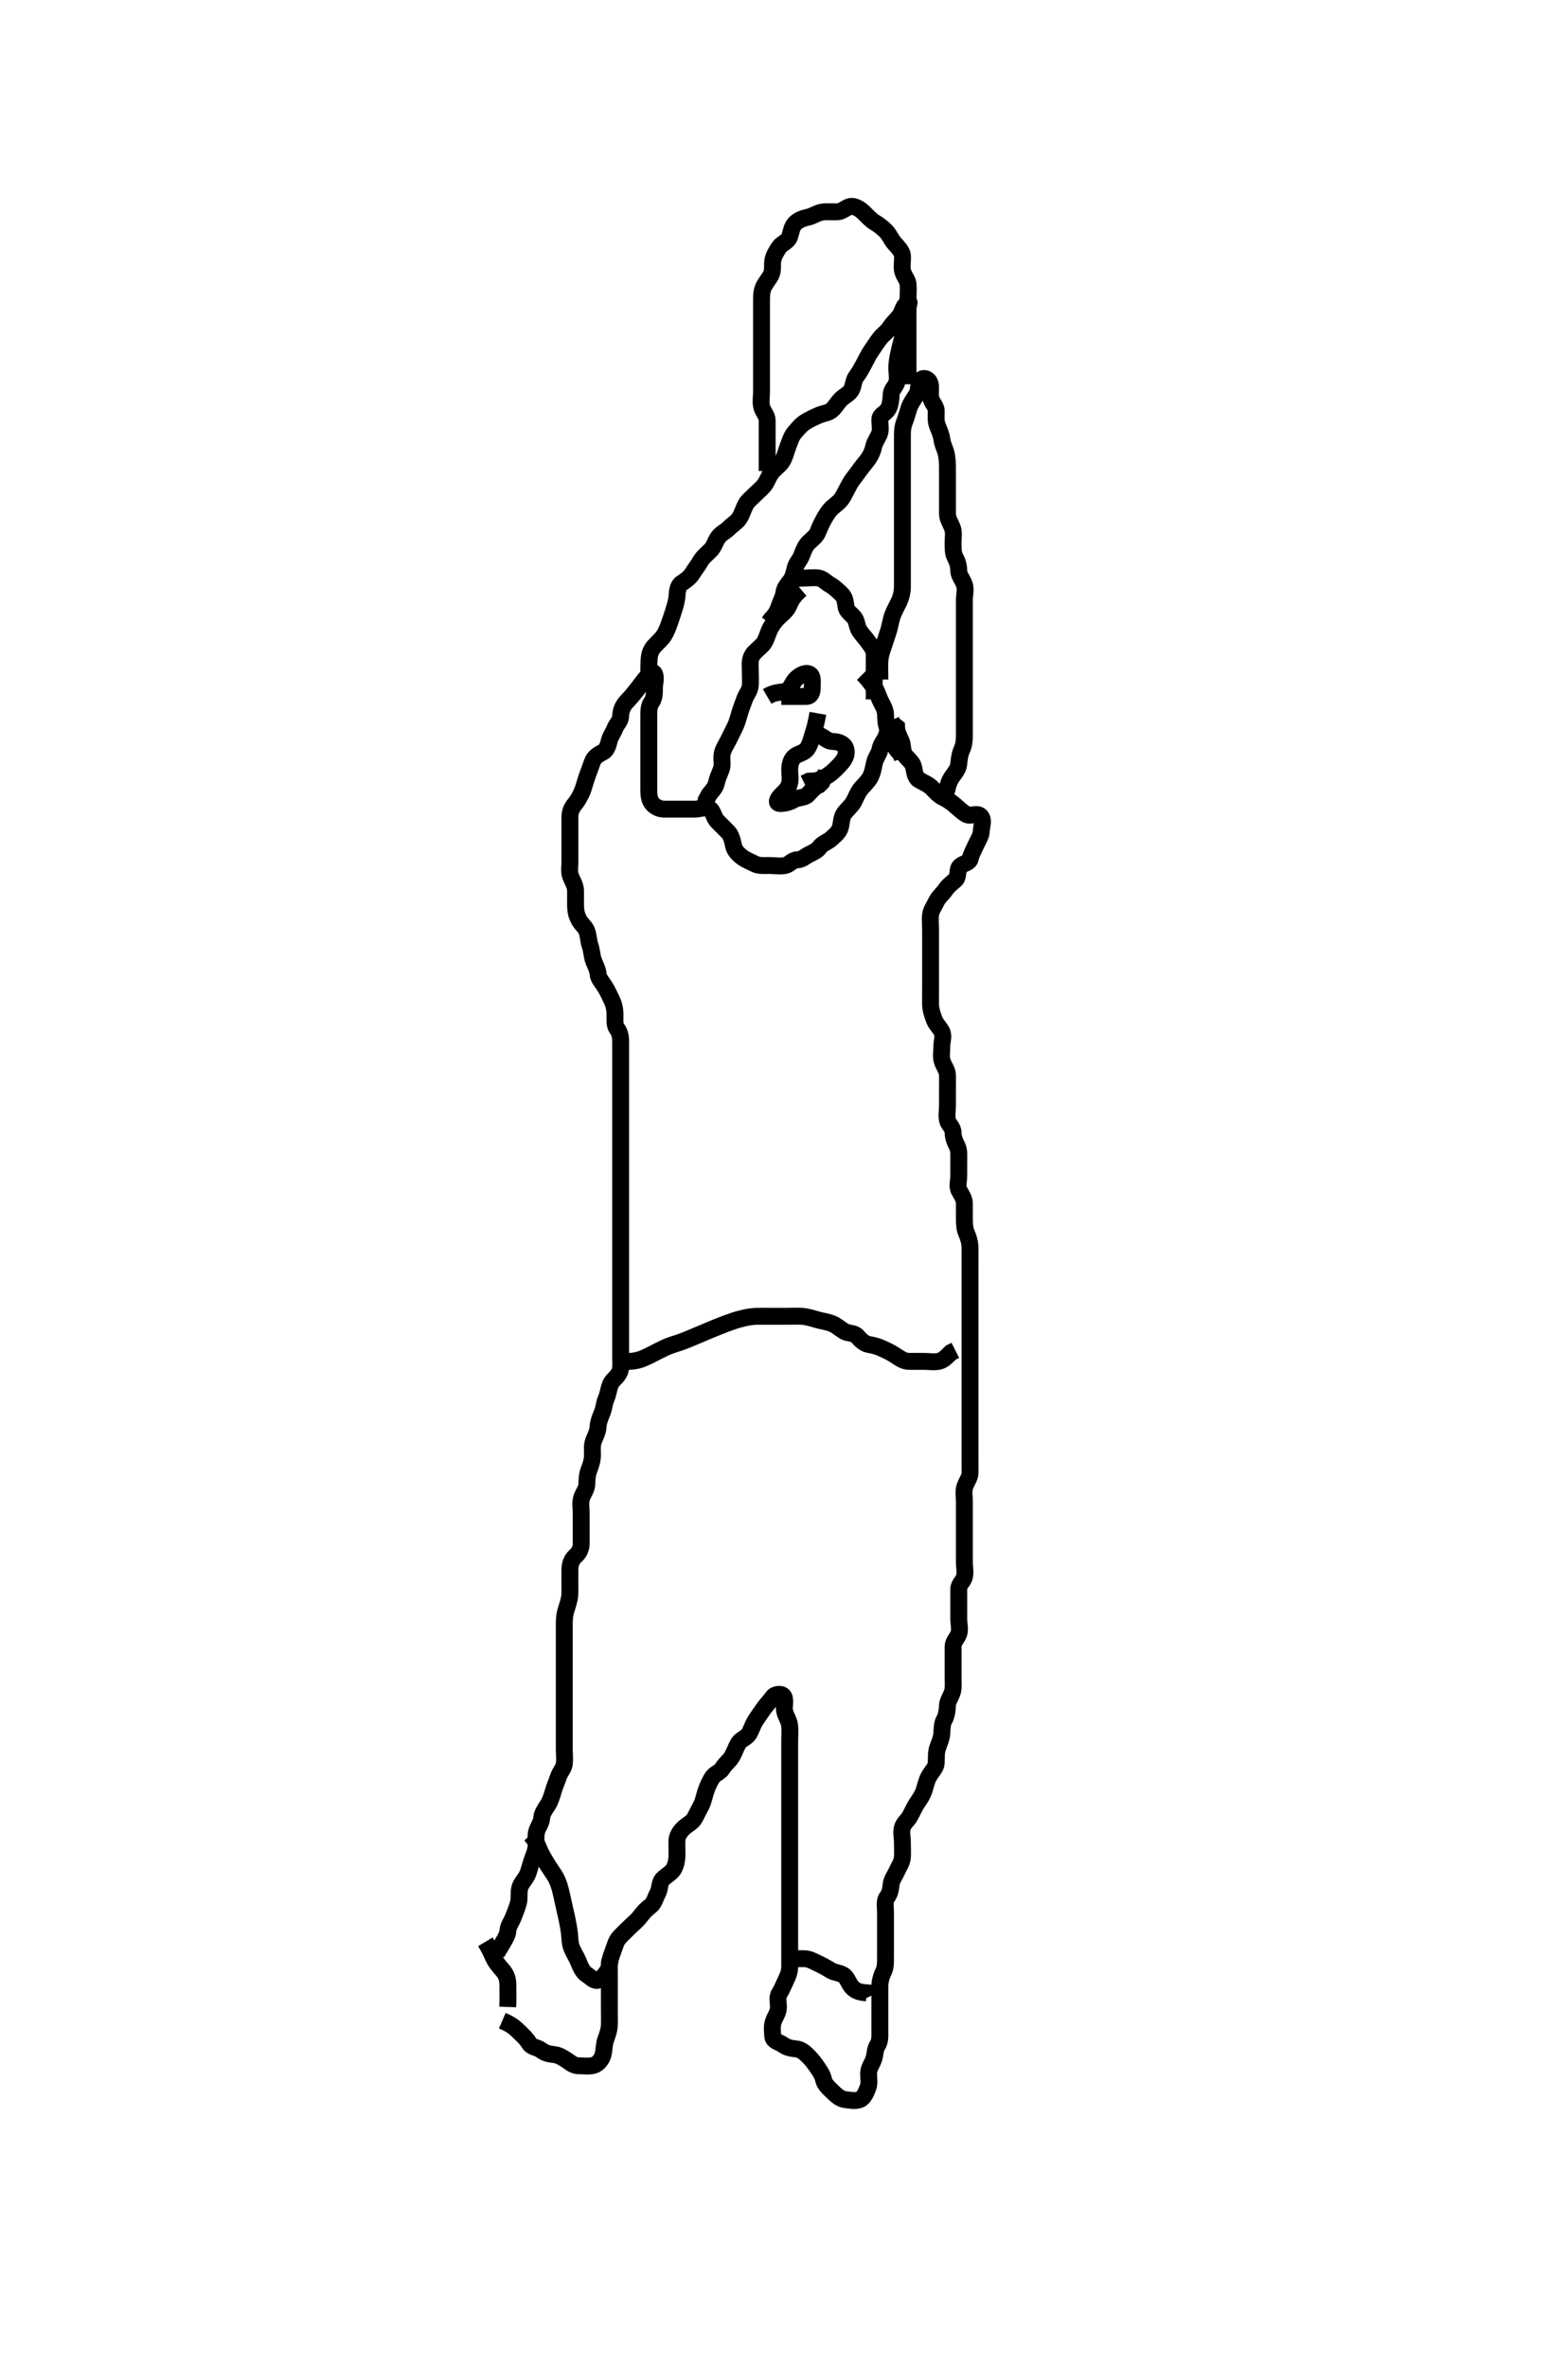 <svg width="278.25" height="420" xmlns="http://www.w3.org/2000/svg" xmlns:svg="http://www.w3.org/2000/svg" xmlns:xlink="http://www.w3.org/1999/xlink">
 <!-- Created with SVG-edit - http://svg-edit.googlecode.com/ -->
 <g display="inline" class="layer">
  <title>Layer 1</title>
  <path t="11194,11277,11277,11294,11294,11294,11311,11327,11379,11428,11481,11497,11562,11613,11613,11878,11983,12028,12077,12094,12111,12112,12127,12127,12144,12145,12161,12177,12177,12195,12195,12211,12211,12228,12228,12279,12279,12343,12343,12363,12379,12393,12393,12426,12443,12444,12460,12476,12476,12493,12515,12516,12532,12532,12576,12603,12611,12662,12678,12678,12729,12744,12788,12828,12828,12877,12877,12877,12894,12911,12932,12944,12961,12962,12980,13027,13052,13068,13078,13078,13094,13116,13116,13140,13164,13164,13177,13195,13195,13212,13227,13244,13261,13261,13277,13294,13311,13327,13348,13361,13361,13380,13394,13444,13461,13508,13532,13532,13752,13768,13785,13796,13812,13812,13844,13844,13861,13862,13877,13878,13908,13932,13932,13957,13996,13996,14044,14061,14062,14062,14078,14094,14111,14127,14128,14145,14172,14212,14228,14245,14268,14277,14294,14295,14316,14332,14348,14395,14427,14444,14461,14462,14477,14477,14494,14494,14544,14561,14577,14594,14611,14627,14644,14645,14661,14711,14728,14745,14745,14761,14778,14891,14927,14927,14944,14996,15246,15294,15316,15327,15328,15356,15380,15396,15444,15591,15646,15694,15694,15711,15740,15740,15761,15788,15804,15845,15861,15929,15929,16041,16074,16095,16112,16132,16177,16195,16212,16278,16375,16375,16411,16428,16445,16462,16478,16495,16512,16528,16545,16564,16564,16578,16578,16596,16644,16694,16695,16711,16728,16728,16756,16756,16778,16827,16845,16861,16884,16908,16928,16977,16996,17044,17112,17127,17148,17164,17188,17211,17228,17245,17276,17276,17295,17344,17361,17378,17378,17404,17444,17466,17477,17510,17528,17577,17595,17611,17660,17661,17692,17692,17724,17724,17756,17756,17812,17860,17879,17945,17994,18047,18047,18062,18079,18079,18100,18144,18164,18194,18227,18227,18245,18276,18276,18295,18311,18311,18360,18378,18378,18410,18429,18445,18460,18484,18508,18540,18564,18577,18594,18644,18661,18684,18700,18710,18760,18781,18827,18845,18845,18868,18884,18884,18908,18927,18945,18945,18960,18961,18977,18994,19062,19077,19077,19128,19246,19278,19294,19324,19344,19345,19364,19380,19428,19479,19511,19578,19610,19627,19628,19652,19668,19684,19727,19749,19772,19797,19812,19827,19877,19895,19895,19917,19940,19965,20012,20027,20027,20044,20110,20134,20179,20194,20227,20260,20292,20292,20344,20344,20360,20380,20396,20412,20412,20460,20460,20510,20511,20533,20579,20579,20628,20644,20668,20692,20724,20724,20744,20760,20819,20820,20844,20860,20884,20900,20901,20916,20932,20944,20960,20980,20980,20996,21012,21028,21060,21077,21094,21095,21124,21144,21160,21188,21204,21227,21228,21277,21311,21327,21377,21427,21427,21460,21477,21500,21562,21610,21611,21628,21668,21684,21727,21748,21764,21812,21844,21845,21894,21944,21964,22020,22044,22060,22061,22092,22117,22132,22133,22148,22194,22260,22343,22394,22427,22477,22494,22494,22546,22546,22597,22679,22817,22877,22894,22895,23055,23116,23117,23130,23160,23177,23177,23194,23211,23211,23227,23277,23277,23294,23346,23412,23412,23427,23444,23460,23477,23478,23500,23547,23604,23604,23628,23643,23659,23727" d="M89.136,358.591C90.794,359.305 91.351,359.808 92.136,360.591C92.731,361.183 93.354,361.693 93.894,362.569C94.391,363.376 95.29,363.269 96.015,363.812C96.658,364.295 97.34,364.509 98.236,364.591C99.148,364.675 99.835,365.136 100.562,365.602C101.197,366.009 101.747,366.586 102.736,366.591C103.547,366.595 104.483,366.737 105.311,366.519C106.167,366.293 106.788,365.439 107.015,364.612C107.234,363.813 107.167,362.825 107.489,361.934C107.762,361.178 108.057,360.395 108.116,359.591C108.188,358.593 108.136,357.612 108.136,356.758C108.136,355.966 108.136,354.943 108.136,354.16C108.136,353.148 108.136,352.406 108.136,351.348C108.136,350.491 108.119,349.591 108.136,348.791C108.154,347.954 108.453,347.12 108.784,346.244C109.117,345.36 109.327,344.465 109.841,343.891C110.499,343.156 111.136,342.591 111.736,341.991C112.436,341.291 113.024,340.867 113.616,340.091C114.175,339.357 114.681,338.8 115.432,338.234C116.101,337.729 116.26,336.814 116.711,335.991C117.139,335.211 116.98,334.176 117.579,333.491C118.05,332.953 119.034,332.47 119.49,331.766C119.913,331.112 120.126,330.112 120.136,329.191C120.147,328.291 120.082,327.389 120.137,326.491C120.179,325.787 120.702,324.943 121.436,324.295C122.099,323.712 122.882,323.383 123.303,322.591C123.644,321.95 124.039,321.157 124.489,320.286C124.804,319.678 124.968,318.728 125.303,317.758C125.54,317.071 125.901,316.199 126.422,315.392C126.817,314.779 127.821,314.491 128.22,313.79C128.628,313.073 129.448,312.472 129.851,311.791C130.341,310.964 130.593,310.065 131.084,309.295C131.534,308.59 132.499,308.423 132.97,307.591C133.383,306.861 133.577,306.054 134.084,305.295C134.581,304.551 134.996,303.941 135.494,303.234C136.016,302.49 136.599,301.929 137.111,301.202C137.574,300.544 138.839,300.466 139.116,301.133C139.476,302.002 138.986,302.917 139.303,303.924C139.532,304.653 140.043,305.413 140.126,306.216C140.231,307.238 140.136,307.938 140.136,308.966C140.136,309.912 140.136,310.766 140.136,311.706C140.136,312.591 140.136,313.391 140.136,314.263C140.136,315.134 140.136,316.091 140.136,316.823C140.136,317.919 140.136,318.791 140.136,319.691C140.136,320.591 140.136,321.391 140.136,322.291C140.136,323.234 140.136,324.112 140.136,324.991C140.136,325.891 140.136,326.791 140.136,327.691C140.136,328.591 140.136,329.391 140.136,330.291C140.136,331.191 140.136,332.091 140.136,332.98C140.136,333.876 140.136,334.792 140.136,335.758C140.136,336.416 140.136,337.424 140.136,338.216C140.136,339.244 140.136,339.938 140.136,340.955C140.136,341.891 140.136,342.79 140.136,343.675C140.136,344.478 140.136,345.416 140.136,346.424C140.136,347.18 140.139,348.091 140.136,348.991C140.134,349.891 139.83,350.643 139.489,351.348C139.08,352.195 138.747,353.053 138.303,353.758C137.85,354.477 138.154,355.391 138.136,356.291C138.118,357.191 137.518,357.901 137.222,358.791C136.936,359.649 137.082,360.593 137.136,361.391C137.194,362.24 138.25,362.368 138.967,362.875C139.654,363.36 140.362,363.511 141.236,363.591C142.148,363.675 142.739,364.199 143.436,364.891C144.139,365.588 144.612,366.243 145.111,366.98C145.563,367.647 145.966,368.222 146.157,369.091C146.344,369.938 147.136,370.591 147.736,371.191C148.336,371.79 149.124,372.507 149.97,372.591C150.743,372.668 151.711,372.945 152.616,372.57C153.282,372.293 153.726,371.273 154.015,370.491C154.33,369.639 154.118,368.791 154.136,367.891C154.154,366.99 154.754,366.281 155.051,365.391C155.337,364.533 155.247,363.662 155.711,362.98C156.206,362.253 156.136,361.286 156.136,360.424C156.136,359.591 156.136,358.612 156.136,357.792C156.136,356.891 156.136,355.955 156.136,355.107C156.136,354.244 156.125,353.344 156.136,352.424C156.147,351.591 156.411,350.641 156.784,349.895C157.173,349.117 157.136,348.191 157.136,347.291C157.136,346.391 157.136,345.491 157.136,344.591C157.136,343.675 157.136,342.886 157.136,341.991C157.136,341.091 157.136,340.191 157.136,339.291C157.136,338.391 156.892,337.359 157.42,336.675C157.905,336.047 158.045,335.286 158.138,334.391C158.221,333.578 158.784,332.891 159.136,332.091C159.489,331.291 160.075,330.497 160.136,329.591C160.19,328.793 160.136,327.891 160.136,326.991C160.136,326.091 159.894,325.168 160.138,324.307C160.359,323.527 161.077,323.04 161.489,322.291C161.951,321.452 162.304,320.592 162.747,319.955C163.336,319.108 163.762,318.438 164.015,317.612C164.247,316.854 164.452,315.916 164.841,315.244C165.376,314.318 166.094,313.678 166.136,312.886C166.185,311.992 166.099,311.053 166.358,310.27C166.647,309.393 167.094,308.479 167.136,307.591C167.175,306.792 167.171,305.878 167.562,305.191C168.025,304.377 168.092,303.423 168.136,302.591C168.179,301.788 168.83,300.993 169.051,300.107C169.219,299.433 169.136,298.348 169.136,297.491C169.136,296.706 169.136,295.766 169.136,294.758C169.136,293.953 169.134,293.07 169.136,292.191C169.139,291.295 169.862,290.717 170.126,289.98C170.425,289.143 170.136,288.191 170.136,287.291C170.136,286.392 170.136,285.507 170.136,284.591C170.136,283.712 170.126,282.886 170.136,281.991C170.147,281.112 170.951,280.603 171.132,279.886C171.36,278.983 171.136,278.107 171.136,277.244C171.136,276.216 171.136,275.27 171.136,274.612C171.136,273.591 171.136,272.73 171.136,271.758C171.136,270.966 171.136,270.107 171.136,269.244C171.136,268.227 171.136,267.391 171.136,266.491C171.136,265.591 170.94,264.757 171.194,263.891C171.45,263.013 172.108,262.292 172.136,261.391C172.165,260.491 172.136,259.591 172.136,258.791C172.136,257.891 172.136,256.991 172.136,256.091C172.136,255.191 172.136,254.295 172.136,253.369C172.136,252.491 172.136,251.591 172.136,250.791C172.136,249.891 172.136,248.991 172.136,248.091C172.136,247.191 172.136,246.291 172.136,245.391C172.136,244.491 172.136,243.591 172.136,242.79C172.136,241.834 172.136,240.938 172.136,240.244C172.136,239.227 172.136,238.291 172.136,237.391C172.136,236.491 172.136,235.591 172.136,234.791C172.136,233.876 172.136,232.98 172.136,232.091C172.136,231.191 172.136,230.291 172.136,229.391C172.136,228.491 172.136,227.591 172.136,226.834C172.136,225.938 172.136,225.075 172.136,224.112C172.136,223.191 172.147,222.286 172.136,221.424C172.126,220.591 171.875,219.633 171.562,218.966C171.17,218.129 171.139,217.244 171.136,216.216C171.134,215.27 171.143,214.612 171.136,213.591C171.131,212.74 170.646,212.067 170.222,211.304C169.792,210.532 170.136,209.591 170.136,208.613C170.136,207.758 170.136,206.881 170.136,206.074C170.136,205.112 170.232,204.146 169.852,203.391C169.417,202.524 169.155,201.891 169.136,200.991C169.116,200.026 168.322,199.598 168.141,198.829C167.937,197.962 168.136,197.075 168.136,196.112C168.136,195.191 168.136,194.295 168.136,193.369C168.136,192.491 168.162,191.591 168.136,190.791C168.108,189.89 167.45,189.169 167.194,188.291C166.94,187.425 167.136,186.491 167.136,185.591C167.136,184.791 167.534,183.842 167.1,183.016C166.706,182.264 166.117,181.817 165.784,180.938C165.516,180.233 165.154,179.227 165.136,178.291C165.119,177.391 165.136,176.491 165.136,175.591C165.136,174.791 165.136,173.948 165.136,173.07C165.136,172.091 165.136,171.191 165.136,170.291C165.136,169.391 165.136,168.491 165.136,167.591C165.136,166.791 165.136,165.891 165.136,164.991C165.136,164.112 165.014,163.225 165.141,162.291C165.252,161.47 165.811,160.774 166.162,159.991C166.53,159.17 167.334,158.567 167.779,157.891C168.251,157.175 168.868,156.74 169.526,156.155C170.219,155.539 169.745,154.212 170.422,153.676C171.064,153.168 171.987,153.142 172.162,152.406C172.385,151.467 172.815,150.777 173.162,149.991C173.523,149.173 174.094,148.394 174.136,147.491C174.179,146.592 174.629,145.59 174.051,144.876C173.448,144.132 172.226,144.955 171.494,144.534C170.682,144.066 170.104,143.464 169.536,142.98C168.791,142.345 168.098,141.857 167.336,141.507C166.587,141.162 165.939,140.388 165.336,139.791C164.739,139.199 163.858,138.847 163.037,138.369C162.408,138.004 162.309,136.97 162.116,136.091C161.929,135.243 161.043,134.666 160.572,133.991C160.061,133.257 160.268,132.241 159.915,131.491C159.55,130.715 159.141,129.891 159.1,129.027L158.42,128.507L158.138,127.79" id="svg_2" stroke-width="3" stroke="#000" fill="none"/>
  <path t="24975,25310,25344,25344,25361,25361,25361,25412,25445,25461,25652,25694,25745,25857" d="M86.136,344.591C87.189,346.348 87.465,347.267 87.783,347.802C88.395,348.83 88.987,349.352 89.427,349.934C90.077,350.795 90.136,351.691 90.136,352.591C90.136,353.507 90.136,354.295 90.136,355.191L90.1,356.155" id="svg_3" stroke-width="3" stroke="#000" fill="none"/>
  <path t="26847,26894,26933,26944,26944,26961,26978,26994,26994,27011,27011,27028,27028,27044,27061,27078,27078,27094,27111,27111,27128,27144,27144,27161,27161,27178,27194,27228,27228,27253,27277,27277,27294,27294,27325,27325,27344,27361,27381,27405,27421,27421,27479,27510,27541,27561,27561,27581,27629,27678,27701,27711,27728,27744,27744,27761,27778,27778,27794,27794,27794,27811,27828,27828,27828,27844,27844,27844,27861,27878,27878,27878,27894,27894,27911,27911,27928,27944,27963,27963,28011,28011,28028,28028,28044,28078,28100,28100,28116,28141,28141,28161,28161,28178,28196,28211,28244,28261,28261,28284,28284,28309,28328,28344,28344,28361,28361,28378,28396,28396,28412,28412,28428,28428,28445,28461,28461,28478,28478,28494,28511,28511,28528,28528,28579,28579,28595,28627,28644,28644,28660,28660,28677,28700,28700,28700,28710,28727,28743,28744,28760,28778,28778,28793,28810,28827,28827,28843,28861,28861,28877,28893,28910,28927,28959,28977,28993,29011,29011,29028,29045,29045,29062,29078,29108,29148,29192,29193,29210,29228,29252,29268,29284,29300,29310,29327,29344,29360,29361,29377,29393,29410,29427,29443,29460,29461,29492,29516,29548,29593,29611,29636,29636,29662,29678,29678,29695,29695,29695,29712,29728,29745,29764,29788,29813,29813,29829,29829,29830,29853,29878,29896,29912,29932,29977,29977,29994,29994,30012,30012,30027,30044,30061,30092,30092,30110,30140,30162,30163,30188,30261,30261,30278,30278,30293,30310,30343,30343,30343,30360,30360,30361,30361,30378,30378,30378,30393,30411,30429,30429,30443,30476,30508,30532,30556,30577,30597,30613,30628,30643,30660,30678,30678,30678,30708,30708,30708,30708,31151,31151,31193,31194,31210,31211,31211,31231,31244,31269,31294,31294,31311,31341,31342,31394,31394,31421,31453,31485,31485,31517,31541,31541,31594,31594,31645,31685,31739,31826,31962,32058,32058,32127,32195,32293,32311,32361,32522,32625,33255,33295,33361,33631,33694,33694,33744,33768,33768,33794,33811,33972,33972,34137,34153,34276,34276,34295,34312,34362,34382,34445,34512,34579,34595,34614,34694,34745,34766,34780,34795,34877,34877,35023,35023,35094,35145,35175,35275,35375,35375,35391,35445,35495,35519,35519,35594,35644,35644,35694,35694,35711,35711,35761,35859,35894,35894,36055,36128,36278,36278" d="M88.136,346.591C89.616,344.133 90.092,343.423 90.136,342.591C90.179,341.788 90.791,341.026 91.111,340.18C91.445,339.298 91.746,338.626 92.015,337.612C92.216,336.856 92.016,335.917 92.222,335.075C92.436,334.197 93.18,333.539 93.562,332.73C93.868,332.081 94.084,331.075 94.358,330.27C94.655,329.395 95.094,328.479 95.136,327.591C95.173,326.835 95.016,325.917 95.222,325.075C95.436,324.197 96.087,323.506 96.136,322.591C96.18,321.788 96.705,321.102 97.236,320.27C97.654,319.614 97.976,318.603 98.189,317.838C98.443,316.924 98.79,316.246 99.084,315.348C99.364,314.493 100.052,313.772 100.136,313.049C100.245,312.113 100.136,311.244 100.136,310.348C100.136,309.391 100.136,308.491 100.136,307.591C100.136,306.791 100.136,305.891 100.136,304.991C100.136,304.091 100.136,303.191 100.136,302.291C100.136,301.391 100.136,300.491 100.136,299.706C100.136,298.766 100.136,297.758 100.136,297.07C100.136,296.048 100.136,295.34 100.136,294.596C100.136,293.401 100.136,292.424 100.136,291.744C100.136,290.904 100.136,289.908 100.136,289.112C100.136,288.36 100.092,287.231 100.303,286.258C100.451,285.576 100.779,284.858 101.015,283.734C101.172,282.984 101.136,281.938 101.136,281.244C101.136,280.227 101.115,279.286 101.136,278.424C101.157,277.59 101.436,276.721 102.136,276.112C102.774,275.556 103.135,274.791 103.136,273.876C103.138,273.049 103.136,272.107 103.136,271.244C103.136,270.344 103.136,269.424 103.136,268.591C103.136,267.612 102.94,266.758 103.194,265.891C103.45,265.013 104.108,264.297 104.136,263.424C104.167,262.491 104.198,261.697 104.489,260.938C104.825,260.064 105.118,259.227 105.136,258.286C105.153,257.424 104.997,256.544 105.358,255.612C105.659,254.835 106.102,254.07 106.138,253.107C106.163,252.416 106.517,251.522 106.852,250.707C107.224,249.804 107.191,249.063 107.562,248.216C107.982,247.255 107.96,246.533 108.358,245.612C108.701,244.819 109.606,244.373 109.97,243.424C110.272,242.634 110.136,241.758 110.136,240.838C110.136,239.938 110.136,239.075 110.136,238.227C110.136,237.286 110.136,236.424 110.136,235.591C110.136,234.612 110.136,233.792 110.136,232.919C110.136,232.048 110.136,231.091 110.136,230.359C110.136,229.263 110.136,228.391 110.136,227.491C110.136,226.706 110.136,225.766 110.136,224.758C110.136,224.002 110.136,223.091 110.136,222.18C110.136,221.27 110.136,220.416 110.136,219.476C110.136,218.591 110.136,217.791 110.136,216.891C110.136,215.991 110.136,215.091 110.136,214.202C110.136,213.234 110.136,212.391 110.136,211.491C110.136,210.591 110.136,209.791 110.136,208.834C110.136,207.938 110.136,207.075 110.136,206.227C110.136,205.291 110.136,204.392 110.136,203.424C110.136,202.591 110.136,201.791 110.136,200.891C110.136,199.991 110.136,199.091 110.136,198.191C110.136,197.291 110.136,196.391 110.136,195.491C110.136,194.591 110.136,193.674 110.136,192.881C110.136,192.074 110.136,191.112 110.136,190.191C110.136,189.291 110.136,188.391 110.136,187.491C110.136,186.591 110.136,185.791 110.136,184.891C110.136,183.948 109.996,183.202 109.489,182.538C109.01,181.91 109.146,180.938 109.136,180.075C109.126,179.091 108.932,178.262 108.616,177.57C108.161,176.579 107.761,175.787 107.436,175.248C106.882,174.327 106.18,173.644 106.136,172.886C106.085,171.992 105.575,171.236 105.258,170.269C105.037,169.595 104.995,168.582 104.711,167.802C104.444,167.067 104.442,166.055 104.126,165.202C103.854,164.468 103.11,163.981 102.711,163.18C102.257,162.27 102.147,161.591 102.136,160.612C102.127,159.707 102.144,158.766 102.136,158.075C102.126,157.112 101.593,156.388 101.258,155.491C100.94,154.64 101.136,153.791 101.136,152.891C101.136,151.955 101.136,151.107 101.136,150.244C101.136,149.344 101.136,148.424 101.136,147.591C101.136,146.612 101.136,145.792 101.136,144.891C101.136,143.948 101.599,143.165 101.998,142.698C102.515,142.09 103.132,140.955 103.379,140.286C103.633,139.597 103.798,138.885 104.236,137.634C104.505,136.866 104.826,136.071 105.111,135.227C105.396,134.383 106.177,133.862 106.936,133.507C107.668,133.165 107.913,132.264 108.138,131.392C108.344,130.591 108.844,130.016 109.147,129.202C109.42,128.468 110.126,127.98 110.136,127.091C110.147,126.191 110.485,125.283 111.136,124.591C111.671,124.022 112.115,123.542 112.904,122.539C113.392,121.919 113.882,121.264 114.368,120.643C114.988,119.852 115.783,118.997 116.1,119.51C116.506,120.166 116.136,121.274 116.136,122.07C116.136,122.822 116.134,123.915 115.636,124.591C115.155,125.244 115.136,126.075 115.136,126.938C115.136,127.838 115.136,128.758 115.136,129.591C115.136,130.57 115.136,131.344 115.136,132.406C115.136,133.258 115.136,134.16 115.136,134.943C115.136,135.838 115.136,136.758 115.136,137.591C115.136,138.569 115.136,139.39 115.136,140.291C115.136,141.191 115.255,142.067 115.784,142.644C116.417,143.335 117.136,143.591 117.936,143.591C118.836,143.591 119.7,143.591 120.657,143.591C121.536,143.591 122.436,143.591 123.336,143.591C124.236,143.591 125.322,143.052 126.015,143.591C126.588,144.037 126.652,145.096 127.336,145.791C127.833,146.295 128.549,146.978 129.236,147.691C129.71,148.182 129.983,149.105 130.147,149.991C130.301,150.823 130.861,151.48 131.636,152.07C132.374,152.631 133.173,152.917 133.936,153.307C134.689,153.691 135.636,153.591 136.536,153.591C137.436,153.591 138.354,153.777 139.335,153.59C140.092,153.445 140.572,152.61 141.436,152.591C142.335,152.572 142.876,151.983 143.572,151.627C144.422,151.192 144.997,150.989 145.498,150.291C145.921,149.702 146.883,149.419 147.567,148.791C148.275,148.14 148.937,147.593 149.135,146.79C149.335,145.978 149.293,145.027 149.841,144.301C150.408,143.547 151.076,143.04 151.489,142.291C151.951,141.452 152.146,140.736 152.747,139.991C153.276,139.336 153.99,138.737 154.432,137.934C154.829,137.212 155.005,136.184 155.162,135.427C155.361,134.463 156.017,133.767 156.138,133.023C156.277,132.166 156.852,131.508 157.189,130.829L157.489,129.938L157.784,129.244" id="svg_4" stroke-width="3" stroke="#000" fill="none"/>
  <path t="37223,37644,37677,37677,37697,37697,37697,37713,37713,37713,37729,37729,37745,37745,37762,37762,37762,37791,37811,37828,37847,37847,37864,37864,37896,37896,37896,37911,37911,37911,37930,37961,37961,37978,37978,37995,38012,38038,38086,38111,38130,38147,38163,38179,38195,38214,38229,38246,38263,38280,38280,38310,38310,38522,38579,38579,38595,38595,38626,38694,38996,38996,39028,39044,39045,39062,39062,39085,39102,39117,39161,39177,39194,39194,39211,39227,39278,39278,39278,39294,39295,39311,39327,39377,39405,39422,39445,39462,39462,39485,39527,39544,39574,39594,39595,39611,39612,39629,39644,39661,39693,39693,39711,39727,39777,39811,39827,39846,39846,39894,39911,39911,39927,39944,39973,39974,40013,40014,40030,40053,40061,40077,40094,40111,40127,40144,40145,40161,40181,40198,40214,40262,40278,40279,40295,40295,40312,40312,40328,40350,40350,40362,40362,40378,40378,40395,40395,40395,40540" d="M156.136,120.591C156.136,118.766 156.069,117.752 156.172,116.93C156.285,116.036 156.568,115.318 156.841,114.482C157.132,113.589 157.445,112.704 157.7,111.863C157.984,110.929 158.075,110.093 158.358,109.269C158.605,108.55 159.151,107.598 159.526,106.802C159.864,106.082 160.126,105.112 160.136,104.191C160.147,103.291 160.136,102.491 160.136,101.706C160.136,100.744 160.136,99.904 160.136,98.906C160.136,98.07 160.136,97.486 160.136,96.291C160.136,95.412 160.136,94.605 160.136,93.562C160.136,92.591 160.136,91.834 160.136,90.938C160.136,90.075 160.136,89.112 160.136,88.191C160.136,87.291 160.136,86.391 160.136,85.491C160.136,84.591 160.136,83.758 160.136,82.98C160.136,81.991 160.136,81.091 160.136,80.191C160.136,79.291 160.136,78.391 160.136,77.491C160.136,76.591 160.145,75.816 160.489,74.943C160.748,74.286 161.05,73.283 161.303,72.424C161.504,71.742 162.168,70.78 162.616,70.112C163.085,69.412 162.894,68.41 163.303,67.591C163.658,66.879 164.777,67.093 165.051,68.076C165.247,68.779 165.018,69.803 165.157,70.549C165.339,71.522 166.118,72.026 166.136,72.886C166.155,73.76 166.003,74.658 166.358,75.569C166.66,76.347 167.028,77.098 167.147,78.002C167.269,78.929 167.677,79.62 167.852,80.278C168.113,81.258 168.131,82.294 168.136,83.227C168.141,84.112 168.136,84.991 168.136,85.891C168.136,86.791 168.136,87.691 168.136,88.591C168.136,89.391 168.126,90.291 168.136,91.191C168.147,92.091 168.672,92.797 169.015,93.691C169.3,94.433 169.136,95.416 169.136,96.107C169.136,97.18 169.083,98.126 169.489,98.891C169.937,99.737 170.118,100.391 170.136,101.291C170.155,102.191 170.834,102.839 171.136,103.758C171.428,104.644 171.136,105.591 171.136,106.391C171.136,107.227 171.136,108.075 171.136,108.938C171.136,109.955 171.136,110.792 171.136,111.758C171.136,112.591 171.136,113.569 171.136,114.39C171.136,115.291 171.136,116.191 171.136,117.091C171.136,117.991 171.136,118.891 171.136,119.791C171.136,120.691 171.136,121.591 171.136,122.391C171.136,123.291 171.136,124.191 171.136,125.091C171.136,125.991 171.136,126.792 171.136,127.758C171.136,128.591 171.138,129.57 171.136,130.344C171.134,131.244 171.093,132.125 170.711,132.966C170.343,133.777 170.218,134.594 170.136,135.57C170.07,136.349 169.533,137.049 168.987,137.802C168.433,138.565 168.198,139.38 168.054,140.106L167.636,141.07" id="svg_5" stroke-width="3" stroke="#000" fill="none"/>
  <path t="41376,41695,41712,41728,41745,41745,41761,41811,41829,41845,41861,41861,41887,41887,41928,41945,41945,41961,42011,42028" d="M153.136,119.591C154.136,120.591 154.493,121.203 155.052,121.876C155.608,122.545 155.754,123.304 156.162,124.191C156.535,125.004 157.094,125.788 157.136,126.691C157.179,127.59 157.157,128.361 157.489,129.244C157.755,129.95 157.951,130.891 158.42,131.791C158.763,132.446 159.189,133.234 159.852,133.76L160.116,134.612" id="svg_6" stroke-width="3" stroke="#000" fill="none"/>
  <path t="42752,43005,43028,43045,43062,43062,43078,43078,43095,43095,43112,43128,43128,43195,43245,43245,43295,43311,43328,43350,43361,43378,43395,43396,43412,43431,43431,43448,43448,43501,43501,43545,43545,43575,43575,43575,43611,43629,43645,43661,43661,43679,43696,43711,43711,43711,43734,43734,43795" d="M142.136,104.591C140.145,106.291 140.212,107.257 139.7,107.991C139.229,108.666 138.511,109.166 137.836,109.895C137.316,110.458 136.788,111.22 136.494,111.938C136.087,112.928 135.873,113.81 135.335,114.391C134.663,115.116 133.918,115.602 133.494,116.291C132.988,117.112 133.136,118.091 133.136,118.991C133.136,119.891 133.218,120.795 133.136,121.691C133.053,122.602 132.481,123.156 132.162,124.002C131.828,124.884 131.563,125.566 131.258,126.57C131.027,127.329 130.789,128.253 130.432,128.995C130.047,129.796 129.636,130.591 129.136,131.591C128.841,132.182 128.281,132.986 128.136,133.876C127.99,134.779 128.318,135.744 127.97,136.591C127.694,137.262 127.313,138.112 127.115,139.002C126.937,139.8 126.286,140.427 125.842,140.995L125.307,141.988L125.158,142.719L125.136,143.696" id="svg_7" stroke-width="3" stroke="#000" fill="none"/>
  <path t="44721,45155,45190,45230,45277,45310,45327,45379,45394,45429,45429,45477,45525,45558,45582,45599,45613,45627,45644,45660,45677,45694,45718,45718,45734,45777,45829,45877,45877,45894,45918,45918,45934,45934,45950,45966,45976" d="M140.136,103.591C140.841,102.591 141.736,102.591 142.636,102.591C143.536,102.591 144.452,102.424 145.335,102.592C146.092,102.737 146.627,103.404 147.358,103.812C148.023,104.184 148.679,104.816 149.358,105.47C149.937,106.027 150.012,106.8 150.137,107.691C150.248,108.493 151.062,108.961 151.562,109.566C152.103,110.221 152.025,111.16 152.494,111.891C153.007,112.691 153.612,113.243 154.111,113.98C154.563,114.647 155.131,115.238 155.136,116.075C155.142,116.938 155.136,117.838 155.136,118.758C155.136,119.591 155.136,120.57 155.136,121.344L155.136,122.239L155.136,123.258L155.136,124.112" id="svg_8" stroke-width="3" stroke="#000" fill="none"/>
  <path t="47438,47637,47637,47659,47659,47676,47676,47676,47693,47693,47693,47709,47709,47709,47726,47726,47743,47759,47759,47776,47826,47826,47843,47876,47893,47893,47925,47943,47943,47959,47976,47993,47993,48029,48053,48061,48076,48093,48110,48126,48126,48194,48194,48244,48262,48262,48278,48310,48334,48358,48382,48427,48427,48445,48445,48477,48494,48494,48495,48510,48510,48527,48544,48560,48577,48578,48594,48595,48630,48644,48726,48744,48760,48782,48806,48806,48806,48860,48877,48878,48906,48928,48928,48977,48977,48997,49012,49012,49028,49028,49045,49094,49149,49150,49455,49473,49510,49510,49510,49527,49527,49528,49528,49528,49528,49544,49544,49545,49545,49560,49577,49594,49610,49627,49774,49812,49828,49828,49845,49862,49878,49902,49912,49912,49928,49943,49943,49960,49960,49977,49977,49977,49992,50009,50026,50042,50070,50109,50109,50126,50142,50241,50278,50302,50327,50327,50343,50360,50377,50378,50393,50410,50411,50427,50443,50460,50461,50478,50478,50493,50624,50710,50742,50793,50794,50811,50827,50828,50846,50846" d="M115.136,119.591C115.145,116.991 115.137,116.131 115.706,115.192C116.086,114.563 117.005,113.79 117.5,113.206C117.971,112.65 118.35,111.825 118.636,111.049C118.952,110.194 119.242,109.293 119.526,108.412C119.785,107.607 120.088,106.563 120.132,105.843C120.187,104.944 120.299,103.918 120.938,103.508C121.632,103.063 122.439,102.467 122.851,101.791C123.364,100.948 123.908,100.321 124.303,99.591C124.658,98.934 125.447,98.302 126.136,97.591C126.71,97 126.932,96.096 127.422,95.392C127.968,94.608 128.695,94.382 129.358,93.712C129.967,93.096 130.677,92.716 131.136,92.07C131.632,91.373 131.872,90.432 132.303,89.591C132.643,88.927 133.436,88.291 133.936,87.791C134.636,87.091 135.444,86.47 135.851,85.791C136.293,85.055 136.553,84.193 137.22,83.507C137.833,82.878 138.591,82.385 139.015,81.491C139.363,80.757 139.541,79.965 139.852,79.16C140.205,78.25 140.444,77.403 140.998,76.766C141.467,76.225 142.157,75.35 142.935,74.878C143.67,74.431 144.473,74.042 145.338,73.675C146.256,73.285 147.102,73.334 147.803,72.591C148.371,71.99 148.762,71.25 149.42,70.676C150.008,70.165 150.743,69.851 151.1,69.155C151.497,68.381 151.457,67.414 151.987,66.766C152.421,66.235 152.924,65.301 153.358,64.491C153.763,63.735 154.132,62.912 154.704,62.107C155.094,61.558 155.654,60.664 156.151,60.038C156.702,59.343 157.425,58.874 157.836,58.239C158.42,57.338 159.025,56.868 159.616,56.091C160.176,55.353 160.228,54.334 160.938,53.876C161.675,53.401 161.162,53.848 161.127,54.68C161.09,55.568 160.985,56.34 160.803,57.258C160.591,58.33 160.433,58.898 160.286,59.482C159.99,60.654 159.812,61.216 159.47,62.758C159.292,63.56 159.175,64.198 159.139,65.099C159.1,66.069 159.379,67.026 159.132,67.886C158.911,68.654 158.15,69.112 158.136,70.091C158.126,70.895 157.983,71.948 157.616,72.57C157.122,73.405 156.165,73.594 156.136,74.392C156.106,75.226 156.356,76.297 156.051,77.022C155.71,77.831 155.206,78.471 155.052,79.194C154.837,80.206 154.409,81.016 153.815,81.791C153.348,82.401 152.863,82.945 152.246,83.829C151.725,84.576 151.196,85.142 150.784,85.891C150.322,86.73 149.925,87.563 149.562,88.191C149.073,89.037 148.405,89.443 147.747,90.027C147.054,90.642 146.655,91.347 146.258,92.034C145.822,92.786 145.462,93.594 145.189,94.296C144.832,95.215 144.236,95.554 143.536,96.238C142.936,96.825 142.626,97.579 142.258,98.569C141.943,99.415 141.324,99.929 141.111,100.776C140.876,101.712 140.762,102.438 140.141,103.234C139.71,103.785 139.237,104.304 139.116,105.112C138.967,106.099 138.527,106.754 138.22,107.706C137.938,108.581 137.526,109.191 136.841,109.895L136.422,110.476" id="svg_9" stroke-width="3" stroke="#000" fill="none"/>
  <path t="51903,52173,52226,52243,52292,52326,52350,52410,52460,52478,52502,52518,52534,52558,52577,52593,52594,52644,52694,52711,52727,52743,52794,52811,52828,52828,52844,52861,52878,52894,52911,52928,52958,52978,52993,53028,53043,53043,53061,53061,53078,53097,53116,53144,53160,53160,53190,53190,53214,53262,53326,53377,53377,53427,53427,53477,53477,53527,53527,53558,53612,53612,53803,53877,53877,53911,53927,53927,53950,53995,54060,54110,54160,54160,54190,54190,54342,54393,54393,54476,54491,54527,54577,54593,54594,54611,54628,54644,54678,54694,54711,54711,54728,54728,54744,54794,54811,54811,54828,54860,54911,54928,54928,54951,54994" d="M136.136,83.591C136.136,81.791 136.136,80.891 136.136,79.991C136.136,79.091 136.136,78.191 136.136,77.291C136.136,76.391 136.136,75.491 136.136,74.591C136.136,73.758 135.45,73.15 135.194,72.291C134.936,71.427 135.136,70.491 135.136,69.591C135.136,68.791 135.136,67.891 135.136,66.991C135.136,66.091 135.136,65.191 135.136,64.291C135.136,63.391 135.136,62.491 135.136,61.591C135.136,60.791 135.136,59.891 135.136,58.991C135.136,58.091 135.136,57.191 135.136,56.291C135.136,55.391 135.136,54.491 135.136,53.644C135.136,52.79 135.108,51.933 135.422,51.107C135.693,50.393 136.423,49.534 136.779,48.895C137.251,48.05 136.994,47.078 137.147,46.191C137.291,45.358 137.834,44.521 138.246,43.891C138.709,43.183 139.808,42.915 140.115,42.027C140.428,41.122 140.459,40.257 141.136,39.591C141.743,38.995 142.627,38.713 143.311,38.566C144.265,38.36 145,37.776 145.962,37.627C146.645,37.521 147.637,37.624 148.619,37.59C149.428,37.561 150.114,36.829 150.846,36.653C151.632,36.463 152.626,37.101 153.236,37.691C153.847,38.28 154.502,39.034 155.236,39.47C156.02,39.935 156.6,40.411 157.236,41.034C157.739,41.525 158.209,42.593 158.7,43.144C159.384,43.911 160.048,44.577 160.132,45.291C160.236,46.185 159.979,47.107 160.147,47.991C160.326,48.937 161.051,49.578 161.135,50.391C161.227,51.286 161.136,52.191 161.136,53.07C161.136,54.027 161.136,54.895 161.136,55.758C161.136,56.591 161.136,57.569 161.136,58.39C161.136,59.291 161.136,60.227 161.136,61.075C161.136,61.938 161.136,62.944 161.136,63.812C161.136,64.691 161.136,65.591 161.136,66.391L161.136,67.291L161.136,68.191" id="svg_10" stroke-width="3" stroke="#000" fill="none"/>
  <path t="56539,56874,57101,57116,57209,57241,57261,57261,57503,57717,57808,57824,57861,58270,58412,58427,58510,58510,58562,58693,58759" d="M136.136,123.591C137.836,122.595 138.838,122.988 139.7,122.555C140.359,122.224 140.546,121.165 141.236,120.491C141.815,119.926 142.818,119.242 143.616,119.612C144.323,119.94 144.136,121.091 144.136,121.991C144.136,122.886 143.915,123.591 143.036,123.591C142.136,123.591 141.336,123.591 140.422,123.591L139.526,123.591L138.636,123.591" id="svg_11" stroke-width="3" stroke="#000" fill="none"/>
  <path t="59855,59944,59944,59944,59961,59961,59961,59977,59994,59994,60011,60011,60027,60027,60027,60044,60095,60095,60095,60349,60395,60440,60440,60487,60487,60528,60544,60594,60594,60644,60662,60662,60680,60727" d="M145.136,126.591C144.779,128.605 144.527,129.413 144.335,129.994C143.94,131.188 143.873,131.827 143.336,132.735C142.841,133.574 141.763,133.722 141.157,134.133C140.388,134.654 140.157,135.611 140.136,136.591C140.12,137.38 140.337,138.135 140.095,139.091C139.87,139.977 139.119,140.595 138.619,141.107C137.908,141.835 137.618,142.573 138.458,142.591C139.275,142.608 140.225,142.319 140.841,141.944C141.66,141.445 142.73,141.655 143.336,141.023C143.825,140.514 144.436,139.701 145.335,139.306L145.851,138.79L146.189,137.891L146.572,137.191" id="svg_12" stroke-width="3" stroke="#000" fill="none"/>
  <path t="72507,72631,72659,72676,72677,72693,72694,72711,72711,72711,72727,72727,72744,72744,72744,72760,72760,72760,72760,72760,72760,72760,72760,72777,72777,72777,72777,72777,72794,72794,72810,72827,72844,72844,72860,72911,72911,72944,72960,72978,72978,73003,73003,73010,73010,73027,73027,73044,73044,73077,73077,73094,73110,73127,73127,73144,73144,73144,73160,73160,73177,73177,73215,73215,73231,73244,73244,73295,73361,73377,73447,73495,73495,73510" d="M109.136,241.591C110.136,241.591 110.899,241.627 111.794,241.586C112.74,241.544 113.548,241.333 114.336,240.98C115.353,240.526 115.936,240.191 116.736,239.791C117.535,239.392 118.287,238.989 119.262,238.671C120.005,238.428 120.623,238.265 122.008,237.705C122.615,237.46 123.271,237.176 123.971,236.879C124.699,236.57 125.441,236.254 126.187,235.944C126.92,235.64 128.3,235.084 128.928,234.856C130.033,234.454 130.518,234.287 131.375,234.059C132.628,233.725 133.428,233.609 134.336,233.591C135.236,233.573 136.136,233.591 136.936,233.591C137.894,233.591 138.785,233.591 139.567,233.591C140.572,233.591 141.438,233.542 142.339,233.592C143.11,233.635 144.14,233.949 144.886,234.166C145.801,234.431 146.642,234.51 147.62,234.876C148.335,235.144 149.048,235.785 149.775,236.234C150.524,236.696 151.572,236.489 152.116,237.112C152.683,237.763 153.301,238.435 154.157,238.591C155.134,238.769 155.745,238.928 156.536,239.295C157.547,239.765 158.151,240.034 158.97,240.591C159.726,241.105 160.47,241.591 161.322,241.591C162.251,241.591 163.136,241.591 163.936,241.591C164.836,241.591 165.756,241.758 166.636,241.57C167.485,241.389 168.136,240.591 168.736,240.027L169.526,239.627" id="svg_13" stroke-width="3" stroke="#000" fill="none"/>
  <path t="79848,80260,80288,80311,80327,80377,80394,80460,80636,80651,80728,80728,80809,80809,80989,80989,81028,81028,81093,81093,81109,81159" d="M143.136,130.591C143.938,130.591 144.933,130.228 145.7,130.627C146.46,131.022 146.938,131.572 147.836,131.591C148.737,131.61 149.737,131.918 150.051,132.79C150.38,133.704 150.013,134.513 149.427,135.244C148.985,135.794 148.186,136.601 147.636,137.07C146.853,137.738 146.136,138.07 145.158,138.469L144.441,138.586L143.536,138.627L142.736,139.016" id="svg_14" stroke-width="3" stroke="#000" fill="none"/>
  <path t="84792,84894,84894,84911,84911,84911,84911,84911,84926,84927,84927,84944,84944,84944,84944,84944,84961,84961,84961,84961,84976,84977,84977,84977,84993,84993,85010,85010,85010,85026,85092,85268,85342,85375,85375,85381,85410,85426,85427" d="M94.136,325.591C95.178,326.695 95.351,327.467 95.801,328.455C96.167,329.26 96.412,329.663 96.896,330.479C97.359,331.26 98.017,332.19 98.464,332.89C98.848,333.489 99.248,334.574 99.436,335.315C99.649,336.15 99.736,336.598 99.936,337.511C100.235,338.869 100.437,339.728 100.616,340.549C100.784,341.328 100.98,342.423 101.052,343.103C101.151,344.027 101.104,344.86 101.494,345.786C101.839,346.608 102.336,347.359 102.636,348.091C102.936,348.823 103.328,349.912 104.136,350.424C104.894,350.905 105.483,351.707 106.236,351.369C106.939,351.055 107.526,350.191 108.051,349.391L108.136,348.591L108.222,347.791" id="svg_15" stroke-width="3" stroke="#000" fill="none"/>
  <path t="86508,86894,86944,86960,87011,87060,87110,87110,87160,87176,87176,87226,87243,87260,87280,87343,87376,87377,87475,87542" d="M140.136,347.591C140.938,347.591 141.836,347.581 142.736,347.591C143.637,347.601 144.367,348.067 145.236,348.47C145.898,348.776 146.746,349.24 147.458,349.691C148.114,350.107 149.366,350.087 149.97,350.758C150.542,351.392 150.705,352.247 151.436,352.886C152.101,353.468 152.936,353.59 153.779,353.648L154.135,354.392" id="svg_16" stroke-width="3" stroke="#000" fill="none"/>
 </g>
</svg>